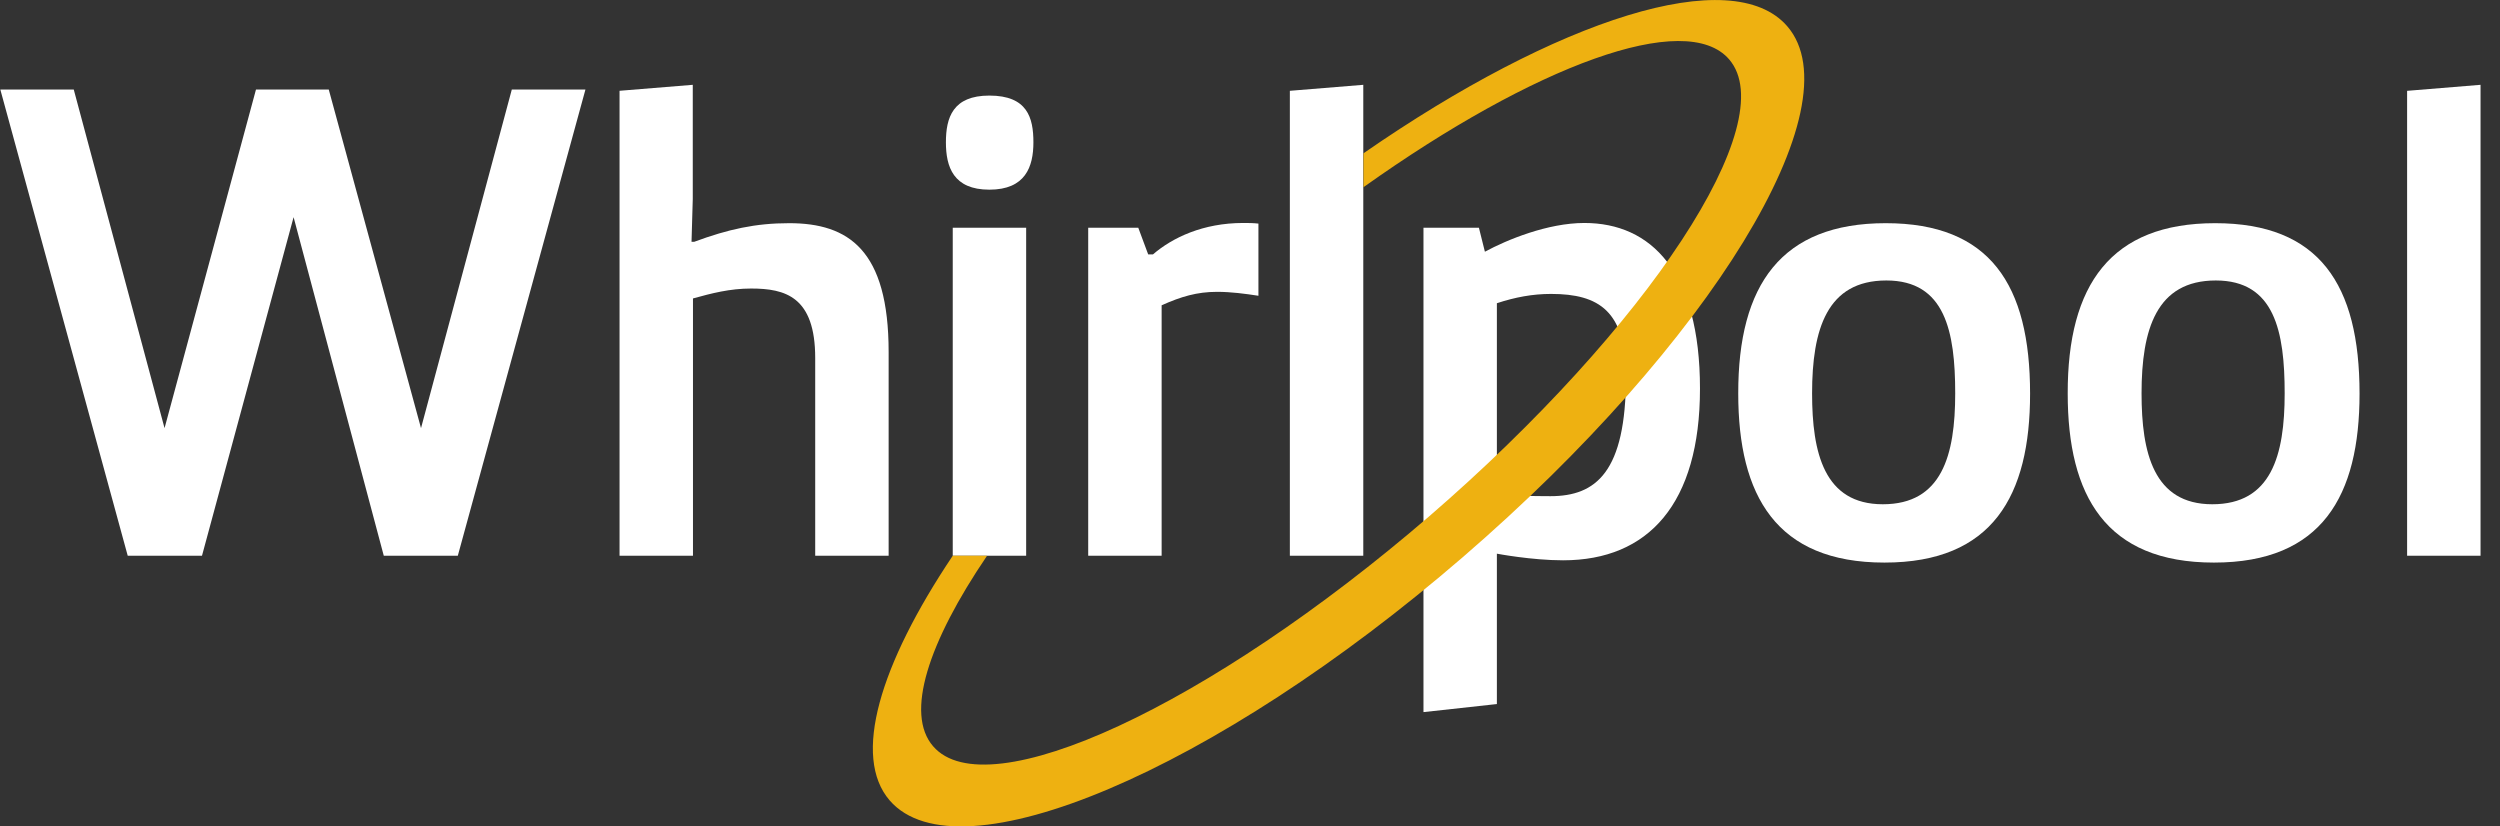 <?xml version="1.0" encoding="UTF-8"?>
<svg width="121px" height="40px" viewBox="0 0 121 40" version="1.1" xmlns="http://www.w3.org/2000/svg" xmlns:xlink="http://www.w3.org/1999/xlink">
    <rect x="0" y="0" width="121" height="40" fill="#333333" stroke="none"/>
    <title>whirlpool-logo</title>
    <g id="Whirlpool" stroke="none" stroke-width="1" fill="none" fill-rule="evenodd">
        <g id="whirlpool" transform="translate(-16, -17)" fill-rule="nonzero">
            <g id="whirlpool-logo" transform="translate(16.016, 17.002)">
                <g id="g248" transform="translate(0, 4.103)" fill="#FFFFFF">
                    <polygon id="path238" points="28.319 0.23 22.142 22.793 18.559 22.793 14.194 6.406 9.76 22.793 6.166 22.793 0 0.23 3.554 0.23 7.948 16.617 12.373 0.23 15.896 0.23 20.361 16.617 24.755 0.23"></polygon>
                    <path d="M29.96,0.29 L33.514,0 L33.514,5.526 L33.454,7.598 L33.584,7.598 C35.236,6.987 36.557,6.697 38.179,6.697 C41.052,6.697 42.994,7.988 42.994,12.933 L42.994,22.793 L39.44,22.793 L39.44,13.223 C39.44,10.25 37.989,9.86 36.337,9.86 C35.306,9.86 34.425,10.09 33.524,10.34 L33.524,22.793 L29.97,22.793 L29.97,0.29 L29.96,0.29 Z" id="path240"></path>
                    <path d="M47.869,0.521 C49.71,0.521 50.001,1.592 50.001,2.783 C50.001,3.974 49.61,5.075 47.869,5.075 C46.127,5.075 45.766,3.974 45.766,2.783 C45.766,1.592 46.097,0.521 47.869,0.521 Z M46.097,6.917 L49.65,6.917 L49.65,22.793 L46.097,22.793 L46.097,6.917 Z" id="path242"></path>
                    <path d="M52.653,6.917 L55.076,6.917 L55.556,8.208 L55.787,8.208 C56.728,7.398 58.209,6.687 60.151,6.687 C60.381,6.687 60.631,6.687 60.892,6.717 L60.892,10.21 C60.241,10.11 59.57,10.02 58.89,10.02 C57.919,10.02 57.148,10.25 56.207,10.671 L56.207,22.793 L52.653,22.793 L52.653,6.917 Z" id="path244"></path>
                    <polygon id="path246" points="62.413 22.793 62.413 0.29 65.967 0 65.967 22.793"></polygon>
                </g>
                <path d="M91.253,10.8 C96.298,10.8 98.24,13.773 98.24,19.048 C98.24,23.993 96.428,27.227 91.192,27.227 C85.957,27.227 84.115,23.993 84.115,19.048 C84.105,13.773 86.207,10.8 91.253,10.8 L91.253,10.8 Z M94.616,19.038 C94.616,16.035 94.125,13.573 91.283,13.573 C88.41,13.573 87.689,15.935 87.689,19.038 C87.689,21.911 88.27,24.404 91.112,24.404 C93.965,24.404 94.616,22.051 94.616,19.038 L94.616,19.038 Z" id="path252" fill="#FFFFFF"></path>
                <path d="M107.199,10.8 C112.244,10.8 114.186,13.773 114.186,19.048 C114.186,23.993 112.374,27.227 107.139,27.227 C101.903,27.227 100.061,23.993 100.061,19.048 C100.051,13.773 102.154,10.8 107.199,10.8 L107.199,10.8 Z M110.562,19.038 C110.562,16.035 110.072,13.573 107.229,13.573 C104.356,13.573 103.635,15.935 103.635,19.038 C103.635,21.911 104.216,24.404 107.059,24.404 C109.911,24.404 110.562,22.051 110.562,19.038 Z" id="path254" fill="#FFFFFF"></path>
                <polygon id="path256" fill="#FFFFFF" points="116.488 26.896 116.488 4.394 120.042 4.103 120.042 26.896"></polygon>
                <path d="M68.88,11.02 L71.563,11.02 L71.853,12.181 C72.924,11.601 74.896,10.79 76.668,10.79 C79.901,10.79 82.263,13.152 82.263,18.808 C82.263,24.374 79.771,27.117 75.637,27.117 C74.115,27.117 72.433,26.796 72.433,26.796 L72.433,34.074 L68.88,34.464 L68.88,11.02 Z M72.443,23.953 C73.444,23.983 73.995,24.013 75.026,24.013 C77.228,24.013 78.68,22.852 78.68,18.228 C78.68,15.064 77.388,14.224 75.056,14.224 C74.155,14.224 73.314,14.384 72.433,14.674 L72.433,23.953 L72.443,23.953 Z" id="path258" fill="#FFFFFF"></path>
                <path d="M86.488,1.27 C83.825,-1.813 75.386,0.9 65.977,7.417 L65.977,9.058 C74.265,3.162 81.583,0.44 83.675,2.872 C86.287,5.905 79.781,15.805 69.15,24.994 C58.509,34.164 47.758,39.149 45.146,36.116 C43.784,34.544 44.896,31.111 47.758,26.896 L46.097,26.896 C42.553,32.182 41.222,36.626 43.044,38.738 C46.367,42.582 58.78,37.327 70.782,26.966 C82.764,16.626 89.811,5.114 86.488,1.27 Z" id="path260" fill="#EEB111"></path>
            </g>
        </g>
    </g>
</svg>